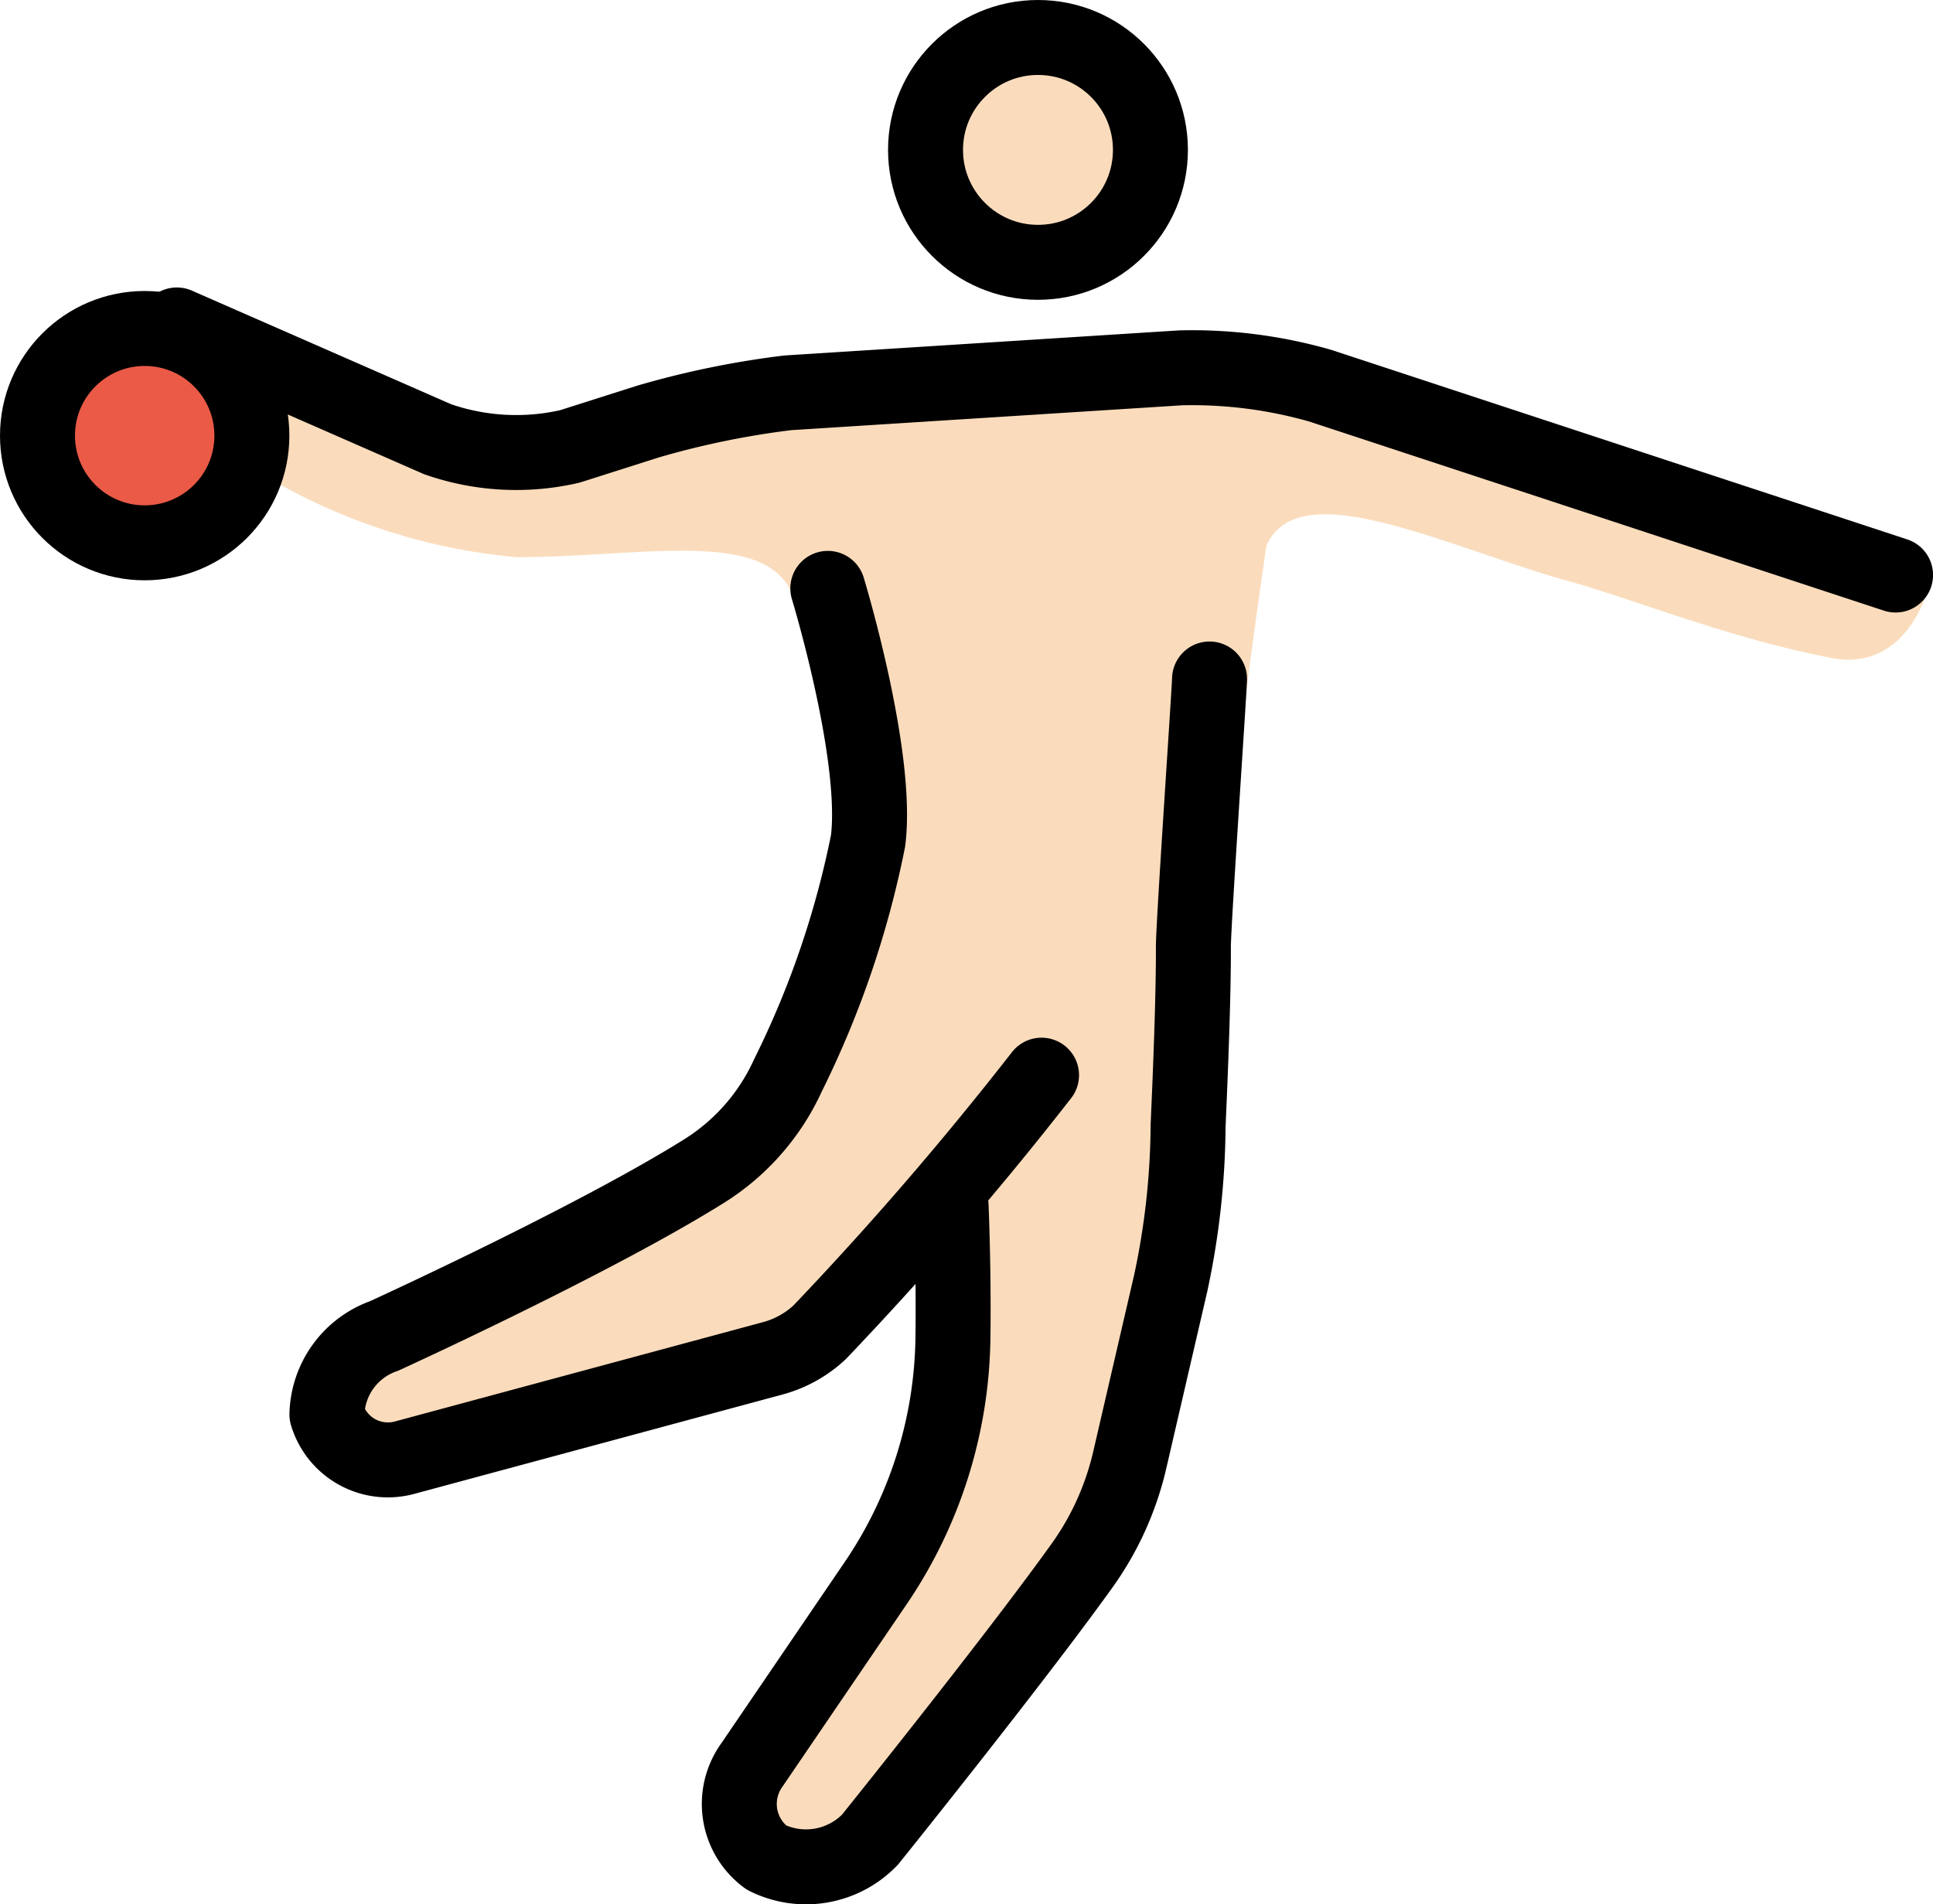 <svg xmlns="http://www.w3.org/2000/svg" xmlns:svg="http://www.w3.org/2000/svg" id="emoji" width="51.57" height="50.814" version="1.1" viewBox="0 0 51.57 50.814"><g id="skin" transform="translate(-8.104,-8.733)"><circle id="circle1" cx="35.796" cy="12.733" r="2.86" fill="#fadcbc"/><path id="path1" fill="#fadcbc" d="M 35.51,19.215 21.592,20.264 14.347,19.311 c 0,0 -1.335,0.667 0.477,1.907 A 15.922,15.922 0 0 0 21.878,23.6 c 3.337,0 6.593,-0.772 7.354,0.963 a 14.344,14.344 0 0 0 1.057,3.185 l 0.842,1.355 -0.715,5.309 -2.316,5.186 -11.37,5.452 0.381,2.86 12.726,-2.953 3.861,-4.006 -0.116,1.46 -0.268,3.135 a 13.268,13.268 0 0 1 -2.098,6.106 l -3.458,5.316 2.544,1.796 6.99,-8.287 a 3.615,3.615 0 0 0 0.76,-1.522 l 1.808,-7.88 a 3.925,3.925 0 0 0 0.084,-0.531 l 0.61,-6.892 c 0,0 0.641,-5.615 1.335,-10.353 0.838,-1.924 4.583,-0.079 7.825,0.875 1.811,0.477 4.29,1.525 7.15,2.097 2.097,0.477 2.669,-1.811 2.669,-1.811 l -17.446,-6.101 z"/></g><g id="color" transform="translate(-8.104,-8.733)"><circle id="circle2" cx="11.964" cy="20.359" r="2.86" fill="#ea5a47"/></g><g id="line" transform="translate(-8.104,-8.733)"><circle id="circle3" cx="11.964" cy="20.358" r="2.86" fill="none" stroke="#000" stroke-miterlimit="10" stroke-width="2"/><circle id="circle4" cx="35.796" cy="12.733" r="3" fill="none" stroke="#000" stroke-miterlimit="10" stroke-width="2"/><path id="path4" fill="none" stroke="#000" stroke-linecap="round" stroke-linejoin="round" stroke-width="2" d="m 35.891,37.423 a 90.555,90.555 0 0 1 -5.923,6.864 2.968,2.968 0 0 1 -1.262,0.696 l -9.783,2.64 a 1.698,1.698 0 0 1 -2.097,-1.144 2.278,2.278 0 0 1 1.525,-2.097 c 0,0 5.589,-2.551 8.552,-4.409 a 5.887,5.887 0 0 0 2.221,-2.542 25.069,25.069 0 0 0 2.139,-6.263 c 0.284,-2.277 -1.074,-6.735 -1.074,-6.735"/><path id="path5" fill="none" stroke="#000" stroke-linecap="round" stroke-linejoin="round" stroke-width="2" d="m 33.478,40.913 c 0,0 0.074,1.687 0.049,3.522 a 11.907,11.907 0 0 1 -2.058,6.539 l -3.3,4.848 a 1.778,1.778 0 0 0 0.381,2.478 2.372,2.372 0 0 0 2.764,-0.477 c 0,0 3.796,-4.72 5.648,-7.3 a 7.894,7.894 0 0 0 1.281,-2.826 l 1.093,-4.719 a 20.544,20.544 0 0 0 0.465,-4.204 c 0.067,-1.515 0.145,-3.469 0.141,-4.777 -9e-4,-0.602 0.431,-6.921 0.431,-7.146"/><path id="path6" fill="none" stroke="#000" stroke-linecap="round" stroke-linejoin="round" stroke-width="2" d="m 12.822,17.404 6.959,3.05 a 6.367,6.367 0 0 0 3.527,0.191 l 2.097,-0.667 a 23.358,23.358 0 0 1 3.718,-0.763 l 10.486,-0.667 a 12.448,12.448 0 0 1 3.718,0.477 l 15.348,5.052"/></g></svg>